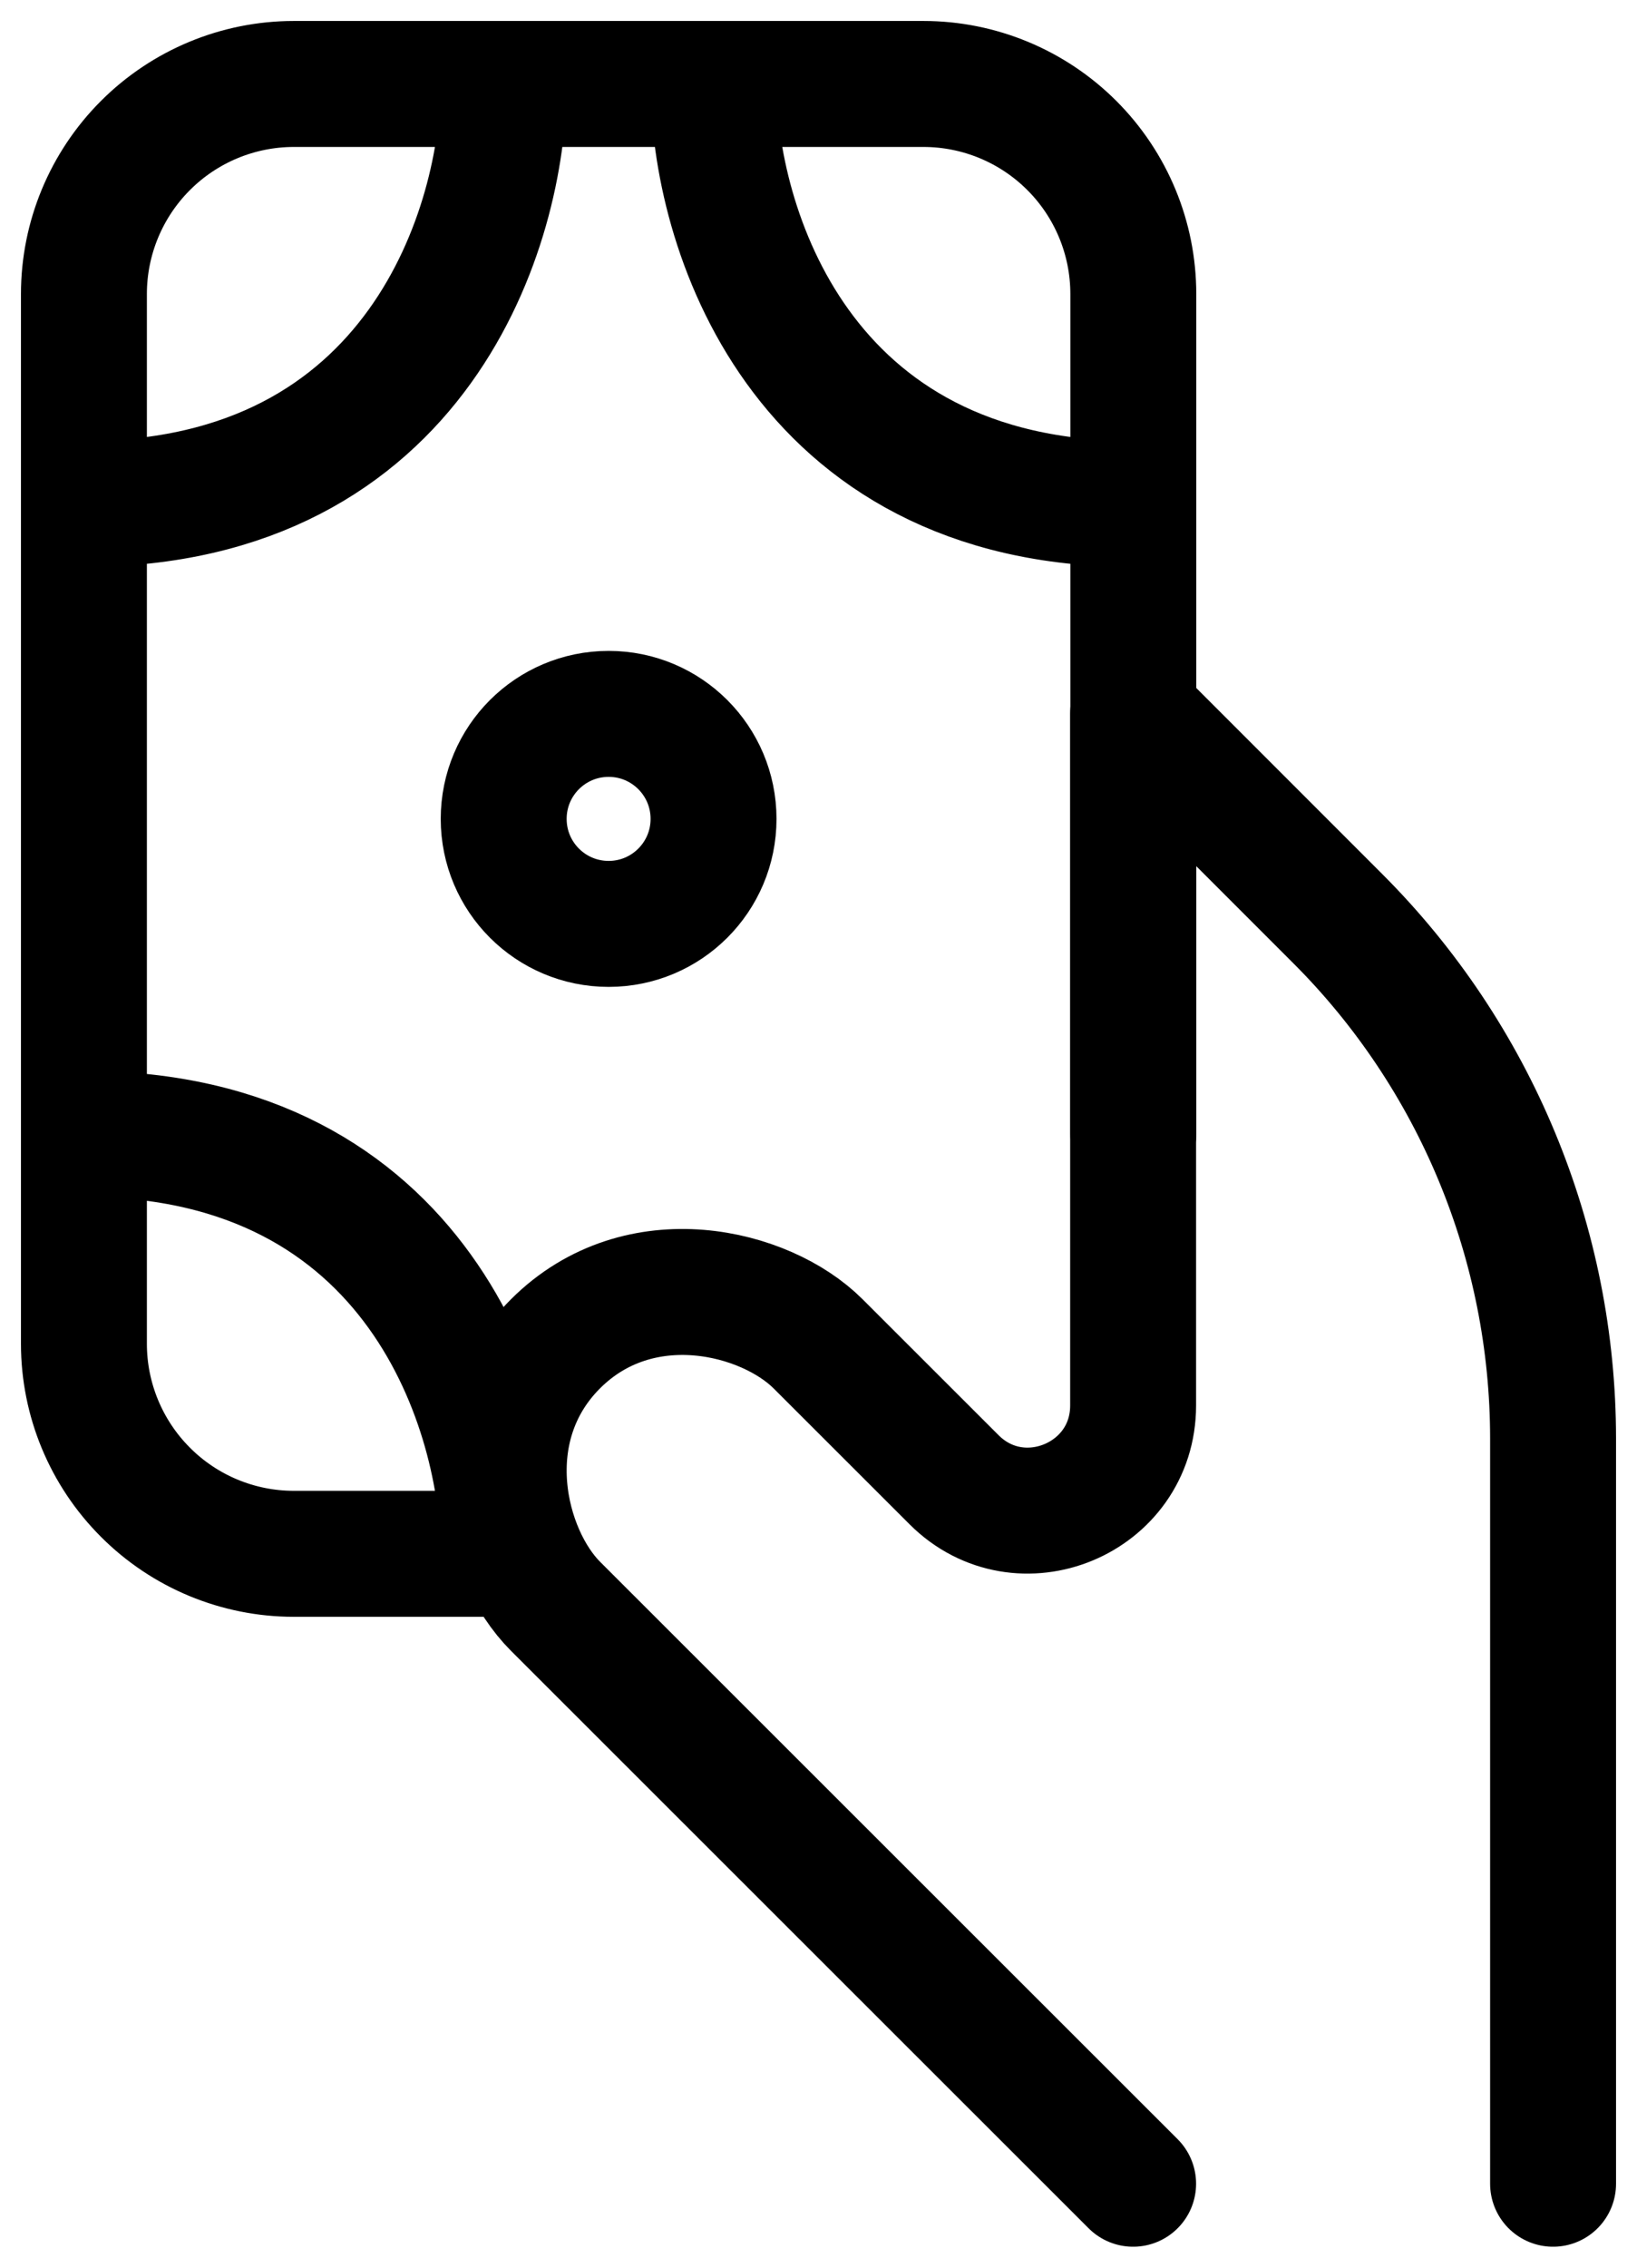 <svg width="26" height="36" viewBox="0 0 26 36" fill="none" xmlns="http://www.w3.org/2000/svg">
<g id="Group">
<path id="Vector" d="M24.667 34.667V22.833C24.666 21.301 24.364 19.784 23.777 18.368C23.191 16.953 22.331 15.666 21.247 14.583L17.997 11.333V22.312C17.997 23.795 16.202 24.54 15.152 23.49L12.993 21.333C12.16 20.5 10.158 20 8.823 21.333C7.49 22.667 7.99 24.667 8.823 25.5L17.997 34.667" stroke="black" stroke-width="2" stroke-linecap="round" stroke-linejoin="round"/>
<path id="Vector_2" d="M11.333 1.333H14.667C15.551 1.333 16.399 1.685 17.024 2.31C17.649 2.935 18 3.783 18 4.667V8M11.333 1.333C11.333 3.555 12.667 8 18 8M11.333 1.333H8M18 8V18M1.333 18V8M8 1.333H4.667C3.783 1.333 2.935 1.685 2.31 2.31C1.685 2.935 1.333 3.783 1.333 4.667V8M8 1.333C8 3.555 6.667 8 1.333 8M1.333 18V21.333C1.333 22.217 1.685 23.065 2.31 23.69C2.935 24.316 3.783 24.667 4.667 24.667H8C8 22.445 6.667 18 1.333 18Z" stroke="black" stroke-width="2" stroke-linecap="round" stroke-linejoin="round"/>
<path id="Vector_3" d="M8 13C8 13.921 8.746 14.667 9.667 14.667C10.587 14.667 11.333 13.921 11.333 13C11.333 12.079 10.587 11.333 9.667 11.333C8.746 11.333 8 12.079 8 13Z" stroke="black" stroke-width="2" stroke-linecap="round" stroke-linejoin="round"/>
</g>
</svg>
